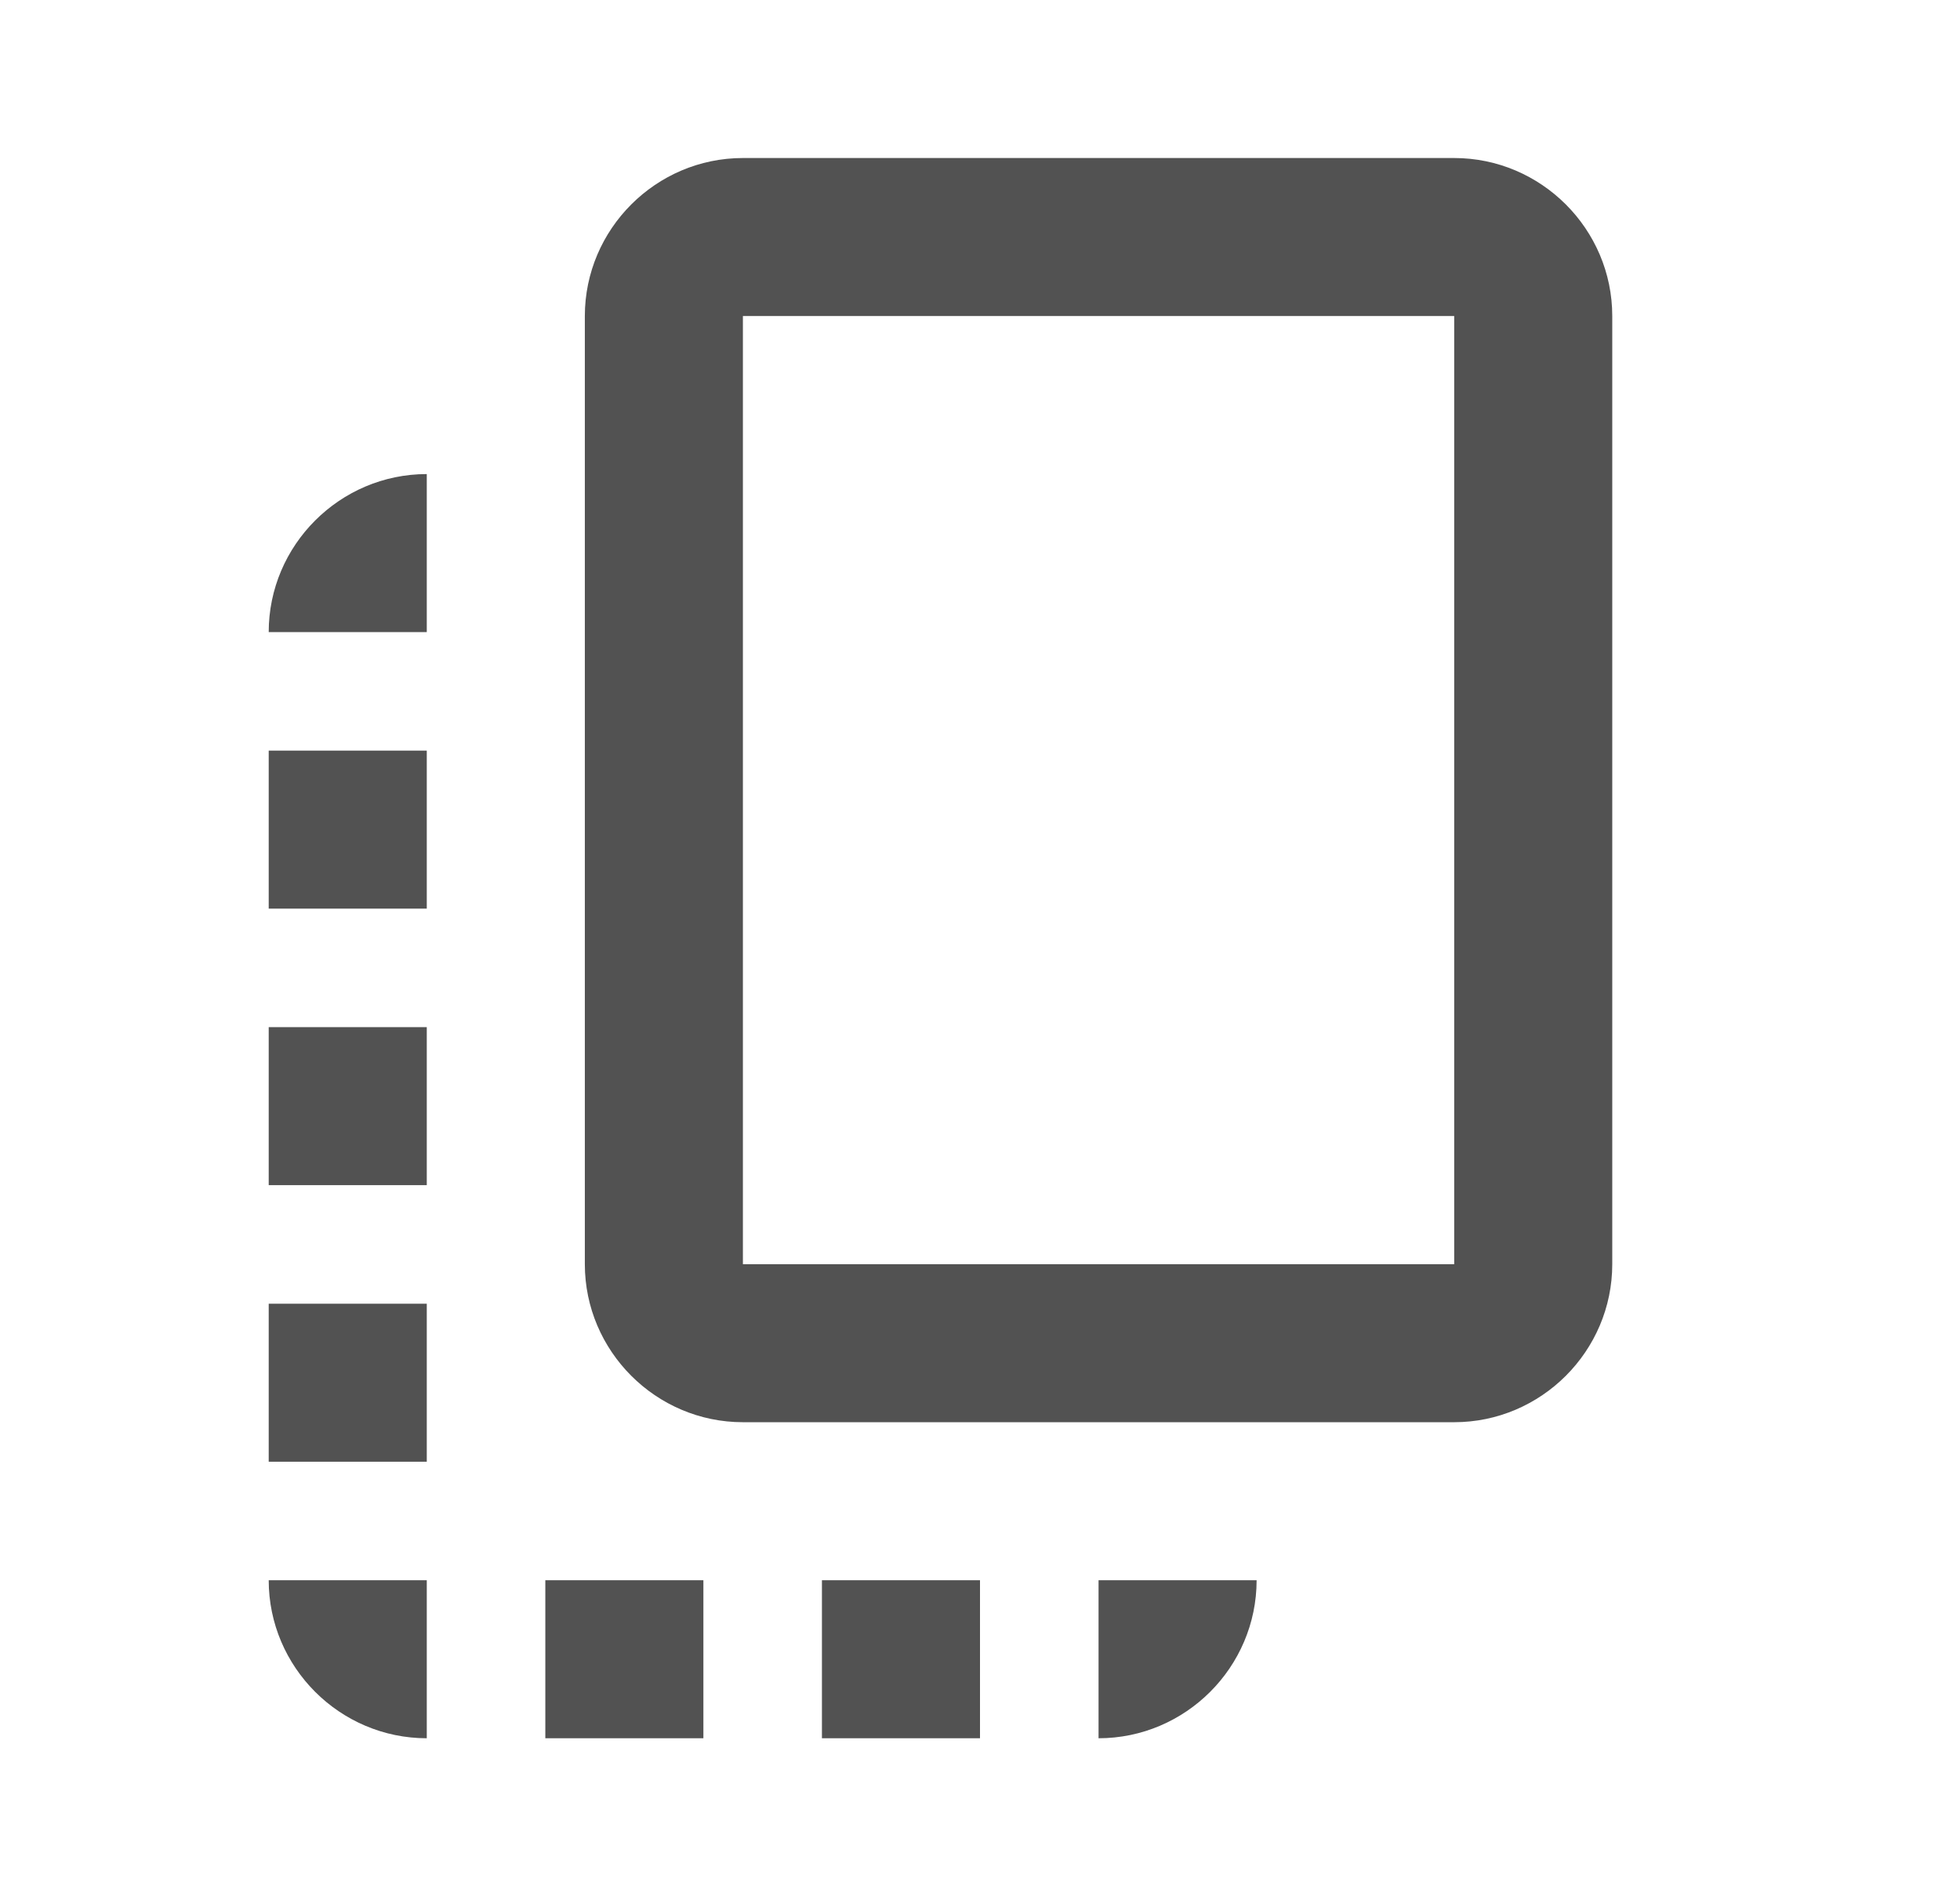 <svg width="31" height="30" viewBox="0 0 31 30" fill="none" xmlns="http://www.w3.org/2000/svg">
<g id="icon-copy">
<path id="Vector" d="M23 2.5H11.75C10.375 2.5 9.25 3.625 9.25 5V20C9.25 21.375 10.375 22.5 11.75 22.5H23C24.375 22.5 25.5 21.375 25.5 20V5C25.5 3.625 24.375 2.5 23 2.5ZM23 20H11.75V5H23V20ZM4.25 18.75V16.25H6.75V18.75H4.25ZM4.25 11.875H6.75V14.375H4.25V11.875ZM13 25H15.5V27.5H13V25ZM4.25 23.125V20.625H6.75V23.125H4.25ZM6.75 27.5C5.375 27.5 4.25 26.375 4.25 25H6.75V27.5ZM11.125 27.5H8.625V25H11.125V27.5ZM17.375 27.5V25H19.875C19.875 26.375 18.75 27.5 17.375 27.5ZM6.75 7.5V10H4.25C4.25 8.625 5.375 7.5 6.75 7.5Z" fill="#525252"/>
</g>
</svg>
